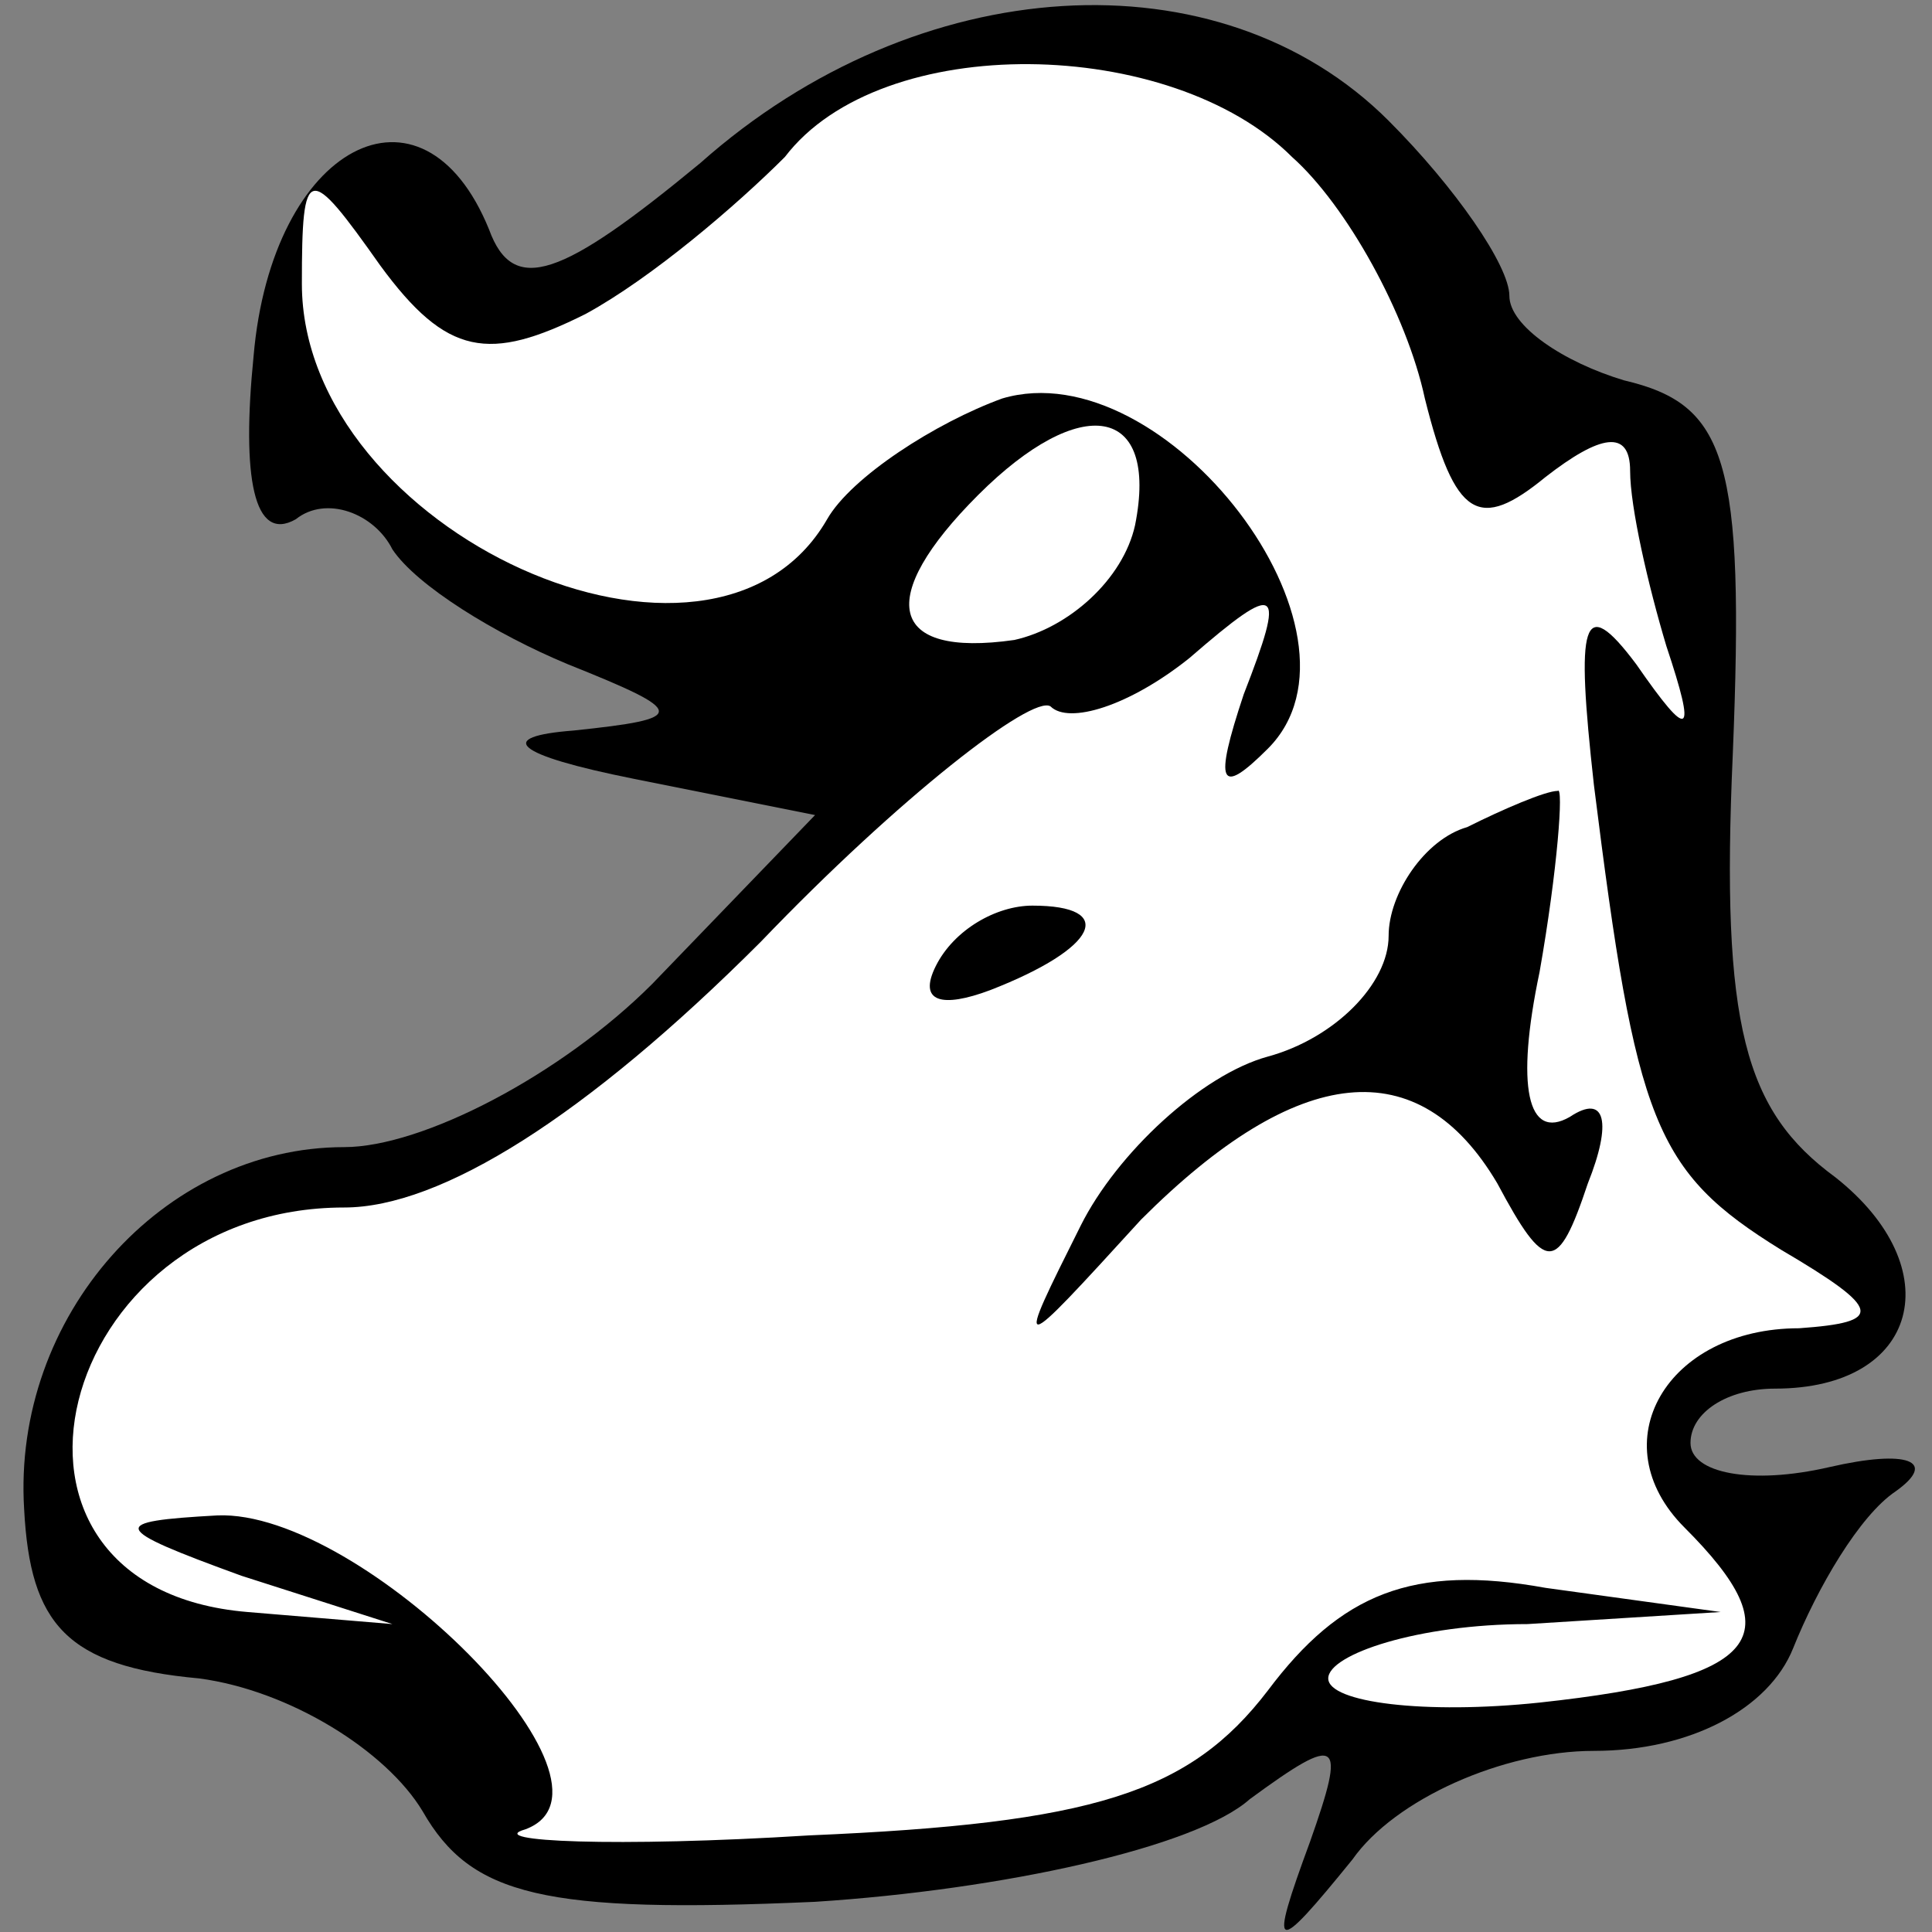 <?xml version="1.0" standalone="no"?>
<!DOCTYPE svg PUBLIC "-//W3C//DTD SVG 20010904//EN"
 "http://www.w3.org/TR/2001/REC-SVG-20010904/DTD/svg10.dtd">
<svg version="1.0" xmlns="http://www.w3.org/2000/svg"
 width="32pt" height="32pt" viewBox="0 0 32 32"
 preserveAspectRatio="xMidYMid meet">
<rect x="0" y="0" width="32" height="32" fill="#808080" stroke="none"/>
<g transform="translate(0,32) scale(0.1,-0.1)"
fill="#000000" stroke="none">
<path fill="#000000" stroke="none" d="M116 293 c-23 -19 -31 -22 -35 -11 -11
27 -36 14 -39 -21 -2 -20 0 -31 7 -27 5 4 13 1 16 -5 4 -6 17 -14 29 -19 20
-8 20 -9 1 -11 -13 -1 -10 -4 10 -8 l30 -6 -27 -28 c-15 -15 -38 -27 -51 -27
-30 0 -55 -28 -53 -60 1 -19 7 -26 29 -28 15 -2 31 -12 37 -22 8 -14 20 -17
65 -15 31 2 63 9 72 17 15 11 16 10 10 -7 -7 -19 -6 -19 7 -3 7 10 25 18 40
18 16 0 29 7 33 17 4 10 11 22 17 26 7 5 2 7 -11 4 -13 -3 -23 -1 -23 4 0 5 6
9 14 9 24 0 29 20 10 35 -15 11 -19 25 -17 70 2 49 -1 58 -18 62 -10 3 -19 9
-19 14 0 5 -9 18 -20 29 -28 28 -78 25 -114 -7z"/>
<path fill="#ffffff" stroke="none" d="M214 294 c9 -8 19 -26 22 -40 5 -20 9
-22 20 -13 9 7 14 8 14 1 0 -6 3 -19 6 -29 5 -15 4 -16 -5 -3 -9 12 -10 7 -7
-20 7 -56 10 -64 31 -77 17 -10 17 -12 3 -13 -22 0 -33 -19 -19 -33 18 -18 13
-25 -24 -29 -19 -2 -35 0 -35 4 0 4 15 9 33 9 l32 2 -29 4 c-22 4 -34 -1 -46
-17 -13 -17 -29 -22 -76 -24 -32 -2 -54 -1 -47 1 19 7 -27 53 -51 52 -18 -1
-18 -2 4 -10 l25 -8 -24 2 c-48 4 -32 67 16 67 16 0 40 15 69 44 23 24 45 41
48 39 3 -3 13 0 23 8 15 13 16 12 9 -6 -5 -15 -4 -17 4 -9 19 19 -17 66 -44
58 -11 -4 -25 -13 -29 -20 -19 -33 -87 -2 -87 39 0 20 1 20 13 3 11 -15 18
-16 34 -8 11 6 25 18 33 26 16 21 64 20 84 0z"/>
<path fill="#ffffff" stroke="none" d="M188 233 c-2 -9 -11 -17 -20 -19 -21
-3 -23 7 -6 24 17 17 30 15 26 -5z"/>
<path fill="#000000" stroke="none" d="M243 183 c-7 -2 -13 -11 -13 -18 0 -8
-9 -17 -20 -20 -11 -3 -25 -16 -31 -28 -11 -22 -11 -22 10 1 26 26 46 28 59 6
8 -15 10 -15 15 0 4 10 3 15 -3 11 -7 -4 -9 5 -5 24 3 17 4 31 3 30 -2 0 -9
-3 -15 -6z"/>
<path fill="#000000" stroke="none" d="M155 160 c-3 -6 1 -7 9 -4 18 7 21 14
7 14 -6 0 -13 -4 -16 -10z"/>
</g>
</svg>
